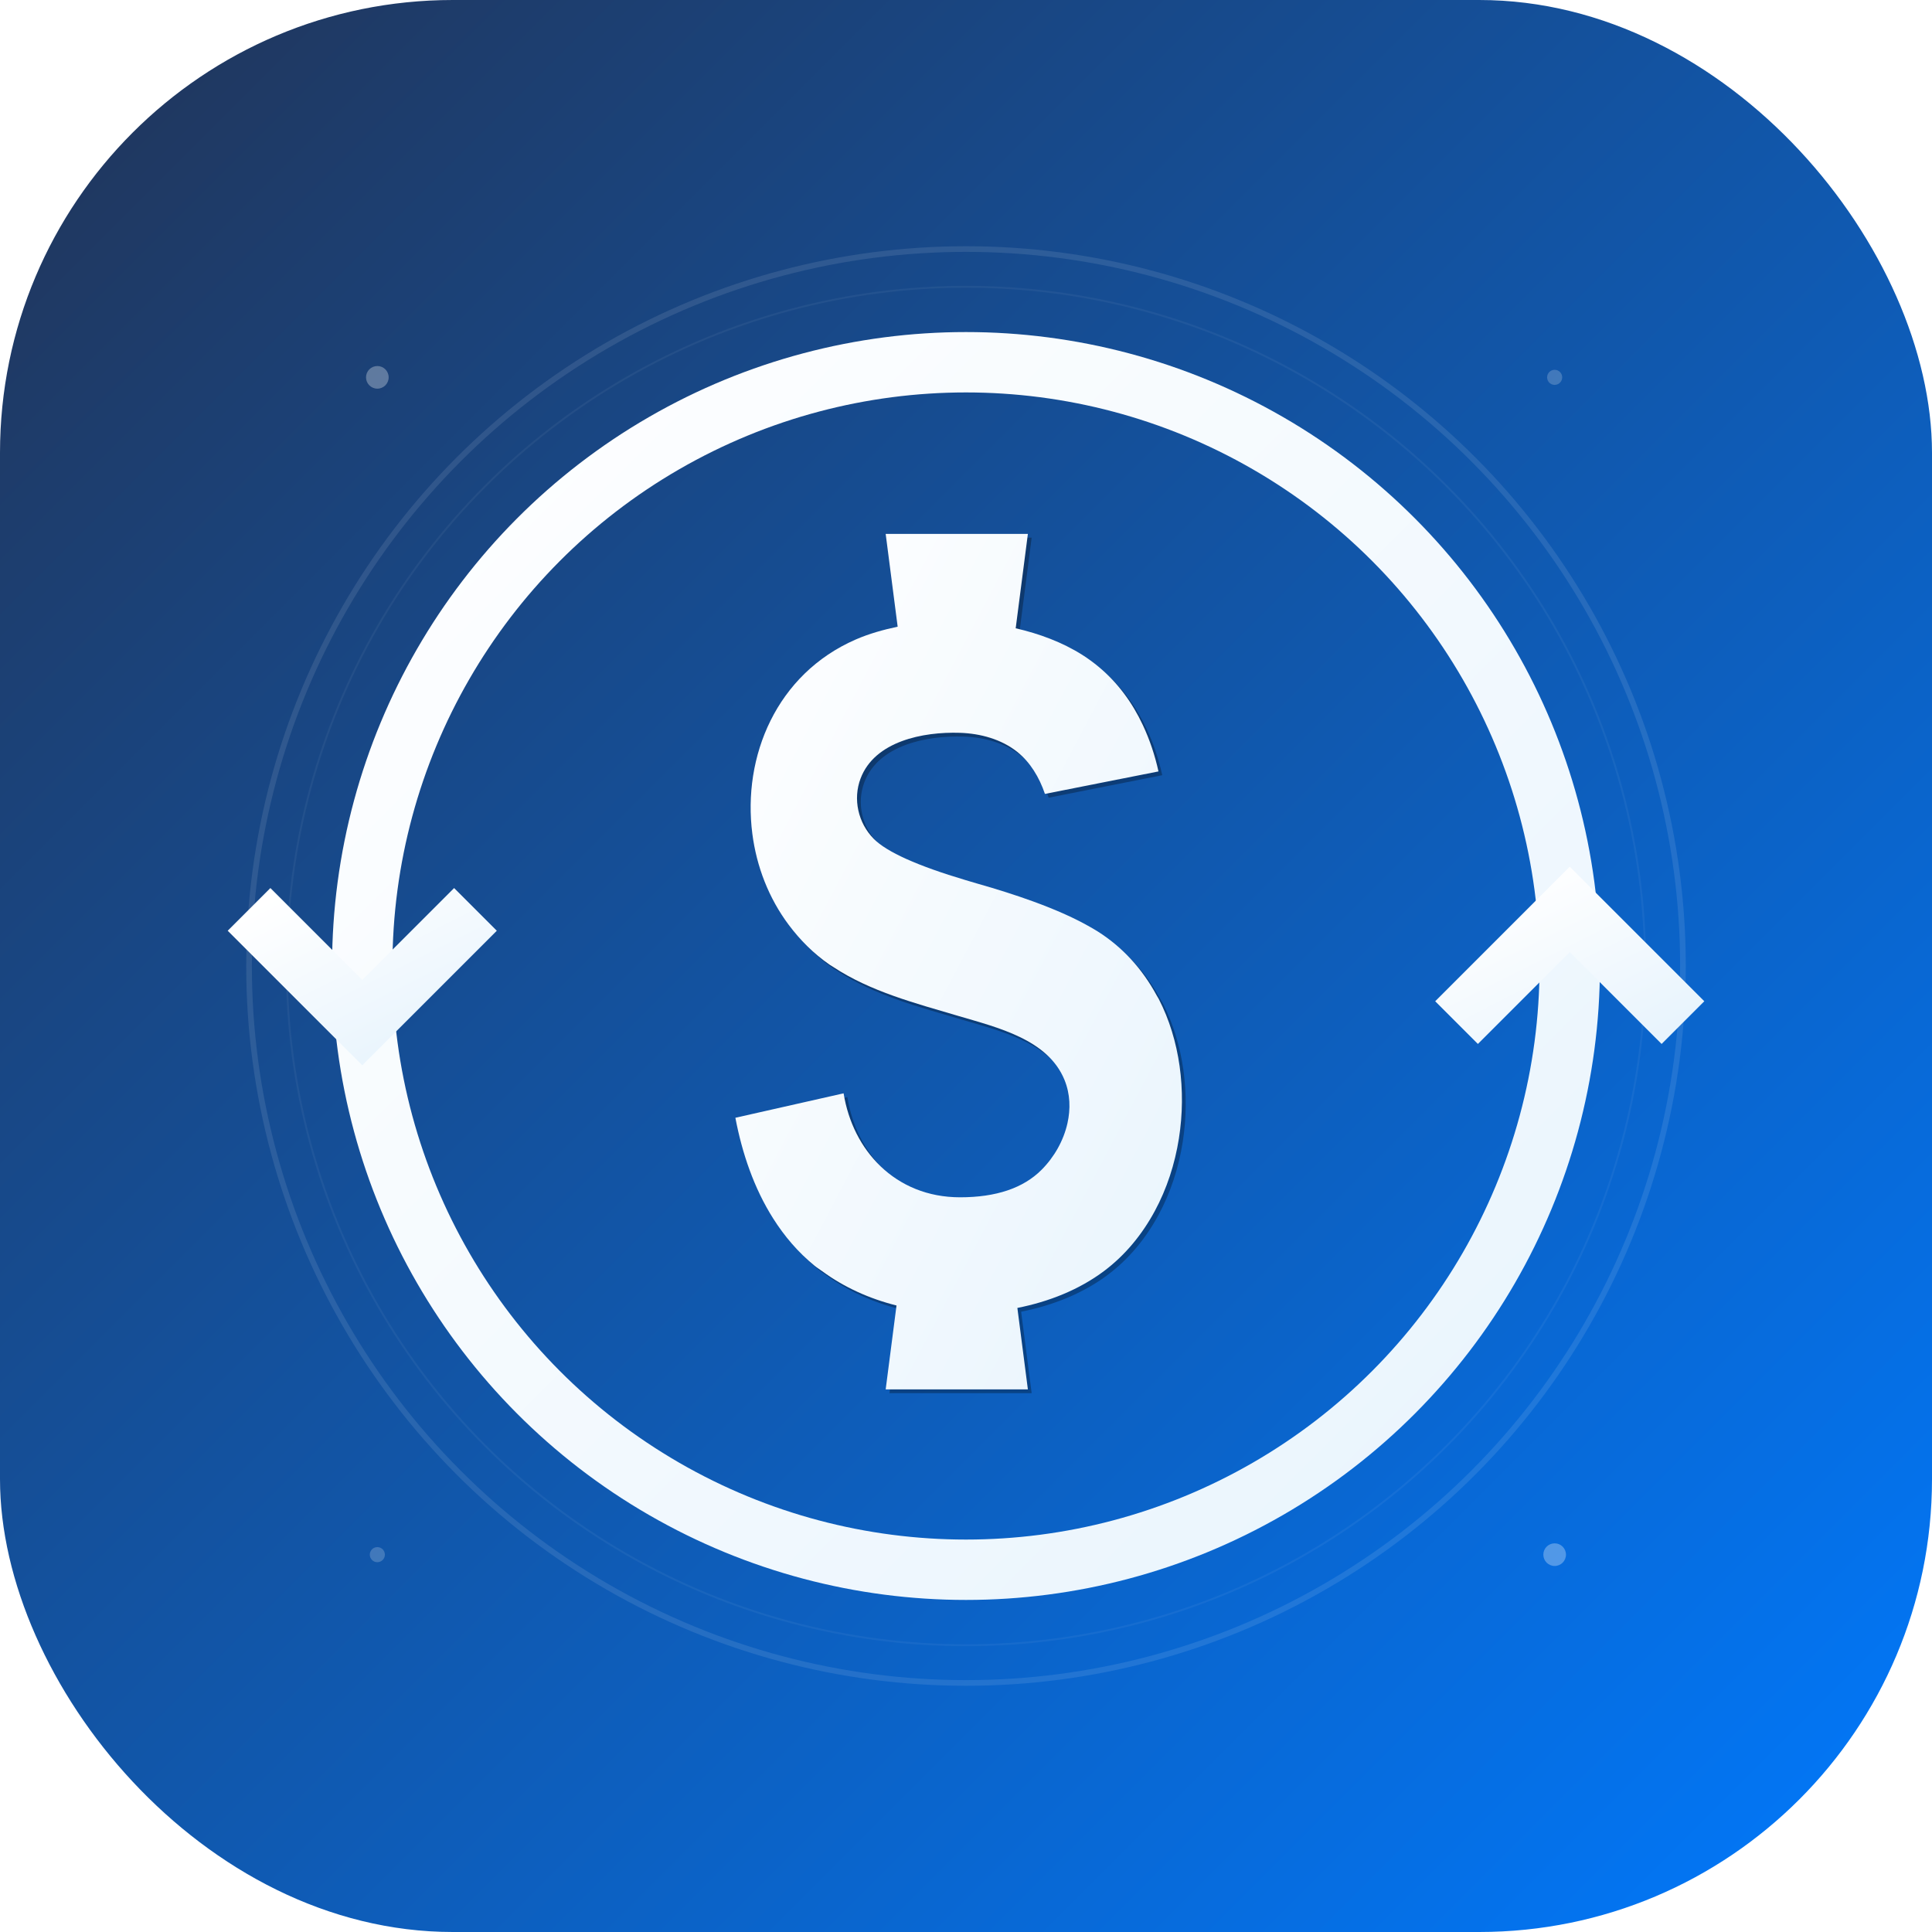 <svg width="1024" height="1024" viewBox="0 0 1024 1024" xmlns="http://www.w3.org/2000/svg">
  <defs>
    <!-- Основной градиент фона -->
    <linearGradient id="bgGradient" x1="0%" y1="0%" x2="100%" y2="100%">
      <stop offset="0%" style="stop-color:#223355;stop-opacity:1" />
      <stop offset="100%" style="stop-color:#007AFF;stop-opacity:1" />
    </linearGradient>
    
    <!-- Белый градиент для стрелки -->
    <linearGradient id="arrowGradient" x1="0%" y1="0%" x2="100%" y2="100%">
      <stop offset="0%" style="stop-color:#FFFFFF;stop-opacity:1" />
      <stop offset="100%" style="stop-color:#E8F4FD;stop-opacity:1" />
    </linearGradient>
    
    <!-- Градиент для символа валюты -->
    <linearGradient id="symbolGradient" x1="0%" y1="0%" x2="100%" y2="100%">
      <stop offset="0%" style="stop-color:#FFFFFF;stop-opacity:1" />
      <stop offset="100%" style="stop-color:#E8F4FD;stop-opacity:1" />
    </linearGradient>
    
    <!-- Тень для глубины -->
    <filter id="shadow" x="-20%" y="-20%" width="140%" height="140%">
      <feDropShadow dx="0" dy="8" stdDeviation="16" flood-color="#000000" flood-opacity="0.2"/>
    </filter>
    
    <!-- Тень для стрелки -->
    <filter id="arrowShadow" x="-20%" y="-20%" width="140%" height="140%">
      <feDropShadow dx="0" dy="4" stdDeviation="8" flood-color="#000000" flood-opacity="0.2"/>
    </filter>
    
    <!-- Внутреннее свечение для объема -->
    <filter id="innerGlow" x="-50%" y="-50%" width="200%" height="200%">
      <feGaussianBlur stdDeviation="3" result="coloredBlur"/>
      <feMerge> 
        <feMergeNode in="coloredBlur"/>
        <feMergeNode in="SourceGraphic"/>
      </feMerge>
    </filter>
    
    <!-- Свечение для стрелок -->
    <filter id="arrowGlow" x="-50%" y="-50%" width="200%" height="200%">
      <feGaussianBlur stdDeviation="4" result="coloredBlur"/>
      <feMerge> 
        <feMergeNode in="coloredBlur"/>
        <feMergeNode in="SourceGraphic"/>
      </feMerge>
    </filter>
  </defs>
  
  <!-- Фон с градиентом -->
  <rect width="1024" height="1024" rx="240" fill="url(#bgGradient)"/>
  
  <!-- Тонкие линии вокруг центра -->
  <circle cx="512" cy="512" r="380" fill="none" stroke="rgba(255,255,255,0.1)" stroke-width="3"/>
  <circle cx="512" cy="512" r="360" fill="none" stroke="rgba(255,255,255,0.05)" stroke-width="1"/>
  
  <!-- Сплошной круг с эффектом свечения и стрелками вокруг доллара -->
  <g transform="translate(512, 512)">
    <!-- Основной круг с эффектом свечения (уменьшенный) -->
    <circle cx="0" cy="0" r="320" fill="none" stroke="url(#arrowGradient)" stroke-width="32" filter="url(#innerGlow)"/>
    
    <!-- Прямые галочки на круге -->
    <!-- Галочка вниз слева от доллара -->
    <g transform="translate(-320, 0)">
      <path d="M -60 -30 L 0 30 L 60 -30" 
            fill="none" 
            stroke="url(#arrowGradient)" 
            stroke-width="32" 
            filter="url(#arrowGlow)"/>
    </g>
    
    <!-- Галочка вверх справа от доллара -->
    <g transform="translate(320, 0)">
      <path d="M -60 30 L 0 -30 L 60 30" 
            fill="none" 
            stroke="url(#arrowGradient)" 
            stroke-width="32" 
            filter="url(#arrowGlow)"/>
    </g>
  </g>
  
  <!-- Центральный символ валюты (правильный символ доллара) -->
  <g transform="translate(512, 512)">
    <!-- Тень знака доллара -->
    <path d="m0 0c6.441-11.883 10.703-25.035 12.844-38.582 4.019-25.492 0.508-52.234-10.668-73.918-0.309-0.617-0.707-1.141-1.031-1.75-7.738-14.305-18.172-25.734-31.438-34.129-1.141-0.723-2.41-1.434-3.652-2.156-8.059-4.644-18.199-9.219-30.555-13.711-8.855-3.219-18.789-6.402-29.848-9.531-2.051-0.59-3.93-1.164-5.879-1.742-25.402-7.559-41.695-14.852-48.652-21.855-8.344-8.445-11.141-21.117-6.992-32.031 7.473-19.73 33.039-24.82 52.633-24.188 10.949 0.355 22.062 3.43 30.426 10.133 3.504 2.812 6.379 6.16 8.746 9.844 2.488 3.848 4.418 8.047 5.898 12.41l60.18-11.918c-1.867-8.512-4.633-16.793-8.309-24.621-5.496-11.715-13.145-22.344-23.504-30.91-2.668-2.203-5.481-4.289-8.5-6.203-10.723-6.777-22.824-11.242-35.363-14.137l6.461-50.02h-75.371l6.352 49.176c-7.641 1.625-15.148 3.703-22.273 6.816-42 18.312-60.055 62.023-54.746 102.98 2.238 17.336 8.68 34.102 19.332 48.309 5.969 7.945 13.09 15.168 21.68 21.094 0.582 0.398 1.199 0.734 1.797 1.125 19.852 13.105 43.508 19.223 66.332 25.98 20.82 6.16 47.566 12.418 56.32 33.957 3.031 7.445 3.246 15.355 1.551 22.941-2.059 9.172-6.957 17.879-13.727 24.668-9.695 9.715-24.102 14.566-43.199 14.566-17.172 0-31.508-6.258-42.121-16.43-10.332-9.895-17.145-23.484-19.594-38.672l-0.492 0.109-56.871 12.844c3.574 18.809 9.879 37.359 20.051 53.406 5.914 9.336 13.125 17.848 21.918 25.023 1.297 1.059 2.719 1.93 4.07 2.918 11.648 8.539 25.066 14.57 39.363 18.145l-5.742 44.469h75.371l-5.57-43.172c16.711-3.32 32.73-9.625 46.055-19.648 11.223-8.445 20.078-19.34 26.719-31.59z" 
          transform="translate(2, 2) translate(100 , 130)" 
          fill="rgba(0,0,0,0.3)" 
          filter="url(#shadow)"/>
    
    <!-- Основной знак доллара -->
    <path d="m0 0c6.441-11.883 10.703-25.035 12.844-38.582 4.019-25.492 0.508-52.234-10.668-73.918-0.309-0.617-0.707-1.141-1.031-1.75-7.738-14.305-18.172-25.734-31.438-34.129-1.141-0.723-2.41-1.434-3.652-2.156-8.059-4.644-18.199-9.219-30.555-13.711-8.855-3.219-18.789-6.402-29.848-9.531-2.051-0.59-3.93-1.164-5.879-1.742-25.402-7.559-41.695-14.852-48.652-21.855-8.344-8.445-11.141-21.117-6.992-32.031 7.473-19.73 33.039-24.82 52.633-24.188 10.949 0.355 22.062 3.43 30.426 10.133 3.504 2.812 6.379 6.16 8.746 9.844 2.488 3.848 4.418 8.047 5.898 12.41l60.18-11.918c-1.867-8.512-4.633-16.793-8.309-24.621-5.496-11.715-13.145-22.344-23.504-30.91-2.668-2.203-5.481-4.289-8.5-6.203-10.723-6.777-22.824-11.242-35.363-14.137l6.461-50.02h-75.371l6.352 49.176c-7.641 1.625-15.148 3.703-22.273 6.816-42 18.312-60.055 62.023-54.746 102.98 2.238 17.336 8.68 34.102 19.332 48.309 5.969 7.945 13.09 15.168 21.68 21.094 0.582 0.398 1.199 0.734 1.797 1.125 19.852 13.105 43.508 19.223 66.332 25.98 20.82 6.16 47.566 12.418 56.32 33.957 3.031 7.445 3.246 15.355 1.551 22.941-2.059 9.172-6.957 17.879-13.727 24.668-9.695 9.715-24.102 14.566-43.199 14.566-17.172 0-31.508-6.258-42.121-16.43-10.332-9.895-17.145-23.484-19.594-38.672l-0.492 0.109-56.871 12.844c3.574 18.809 9.879 37.359 20.051 53.406 5.914 9.336 13.125 17.848 21.918 25.023 1.297 1.059 2.719 1.93 4.07 2.918 11.648 8.539 25.066 14.57 39.363 18.145l-5.742 44.469h75.371l-5.57-43.172c16.711-3.32 32.73-9.625 46.055-19.648 11.223-8.445 20.078-19.34 26.719-31.59z" 
          transform="translate(100 , 130)" 
          fill="url(#symbolGradient)" 
          filter="url(#innerGlow)"/>
  </g>
  
  <!-- Точки для акцента с объемом -->
  <circle cx="200" cy="200" r="6" fill="rgba(255,255,255,0.3)" filter="url(#shadow)"/>
  <circle cx="824" cy="200" r="4" fill="rgba(255,255,255,0.2)" filter="url(#shadow)"/>
  <circle cx="200" cy="824" r="4" fill="rgba(255,255,255,0.2)" filter="url(#shadow)"/>
  <circle cx="824" cy="824" r="6" fill="rgba(255,255,255,0.3)" filter="url(#shadow)"/>
</svg>